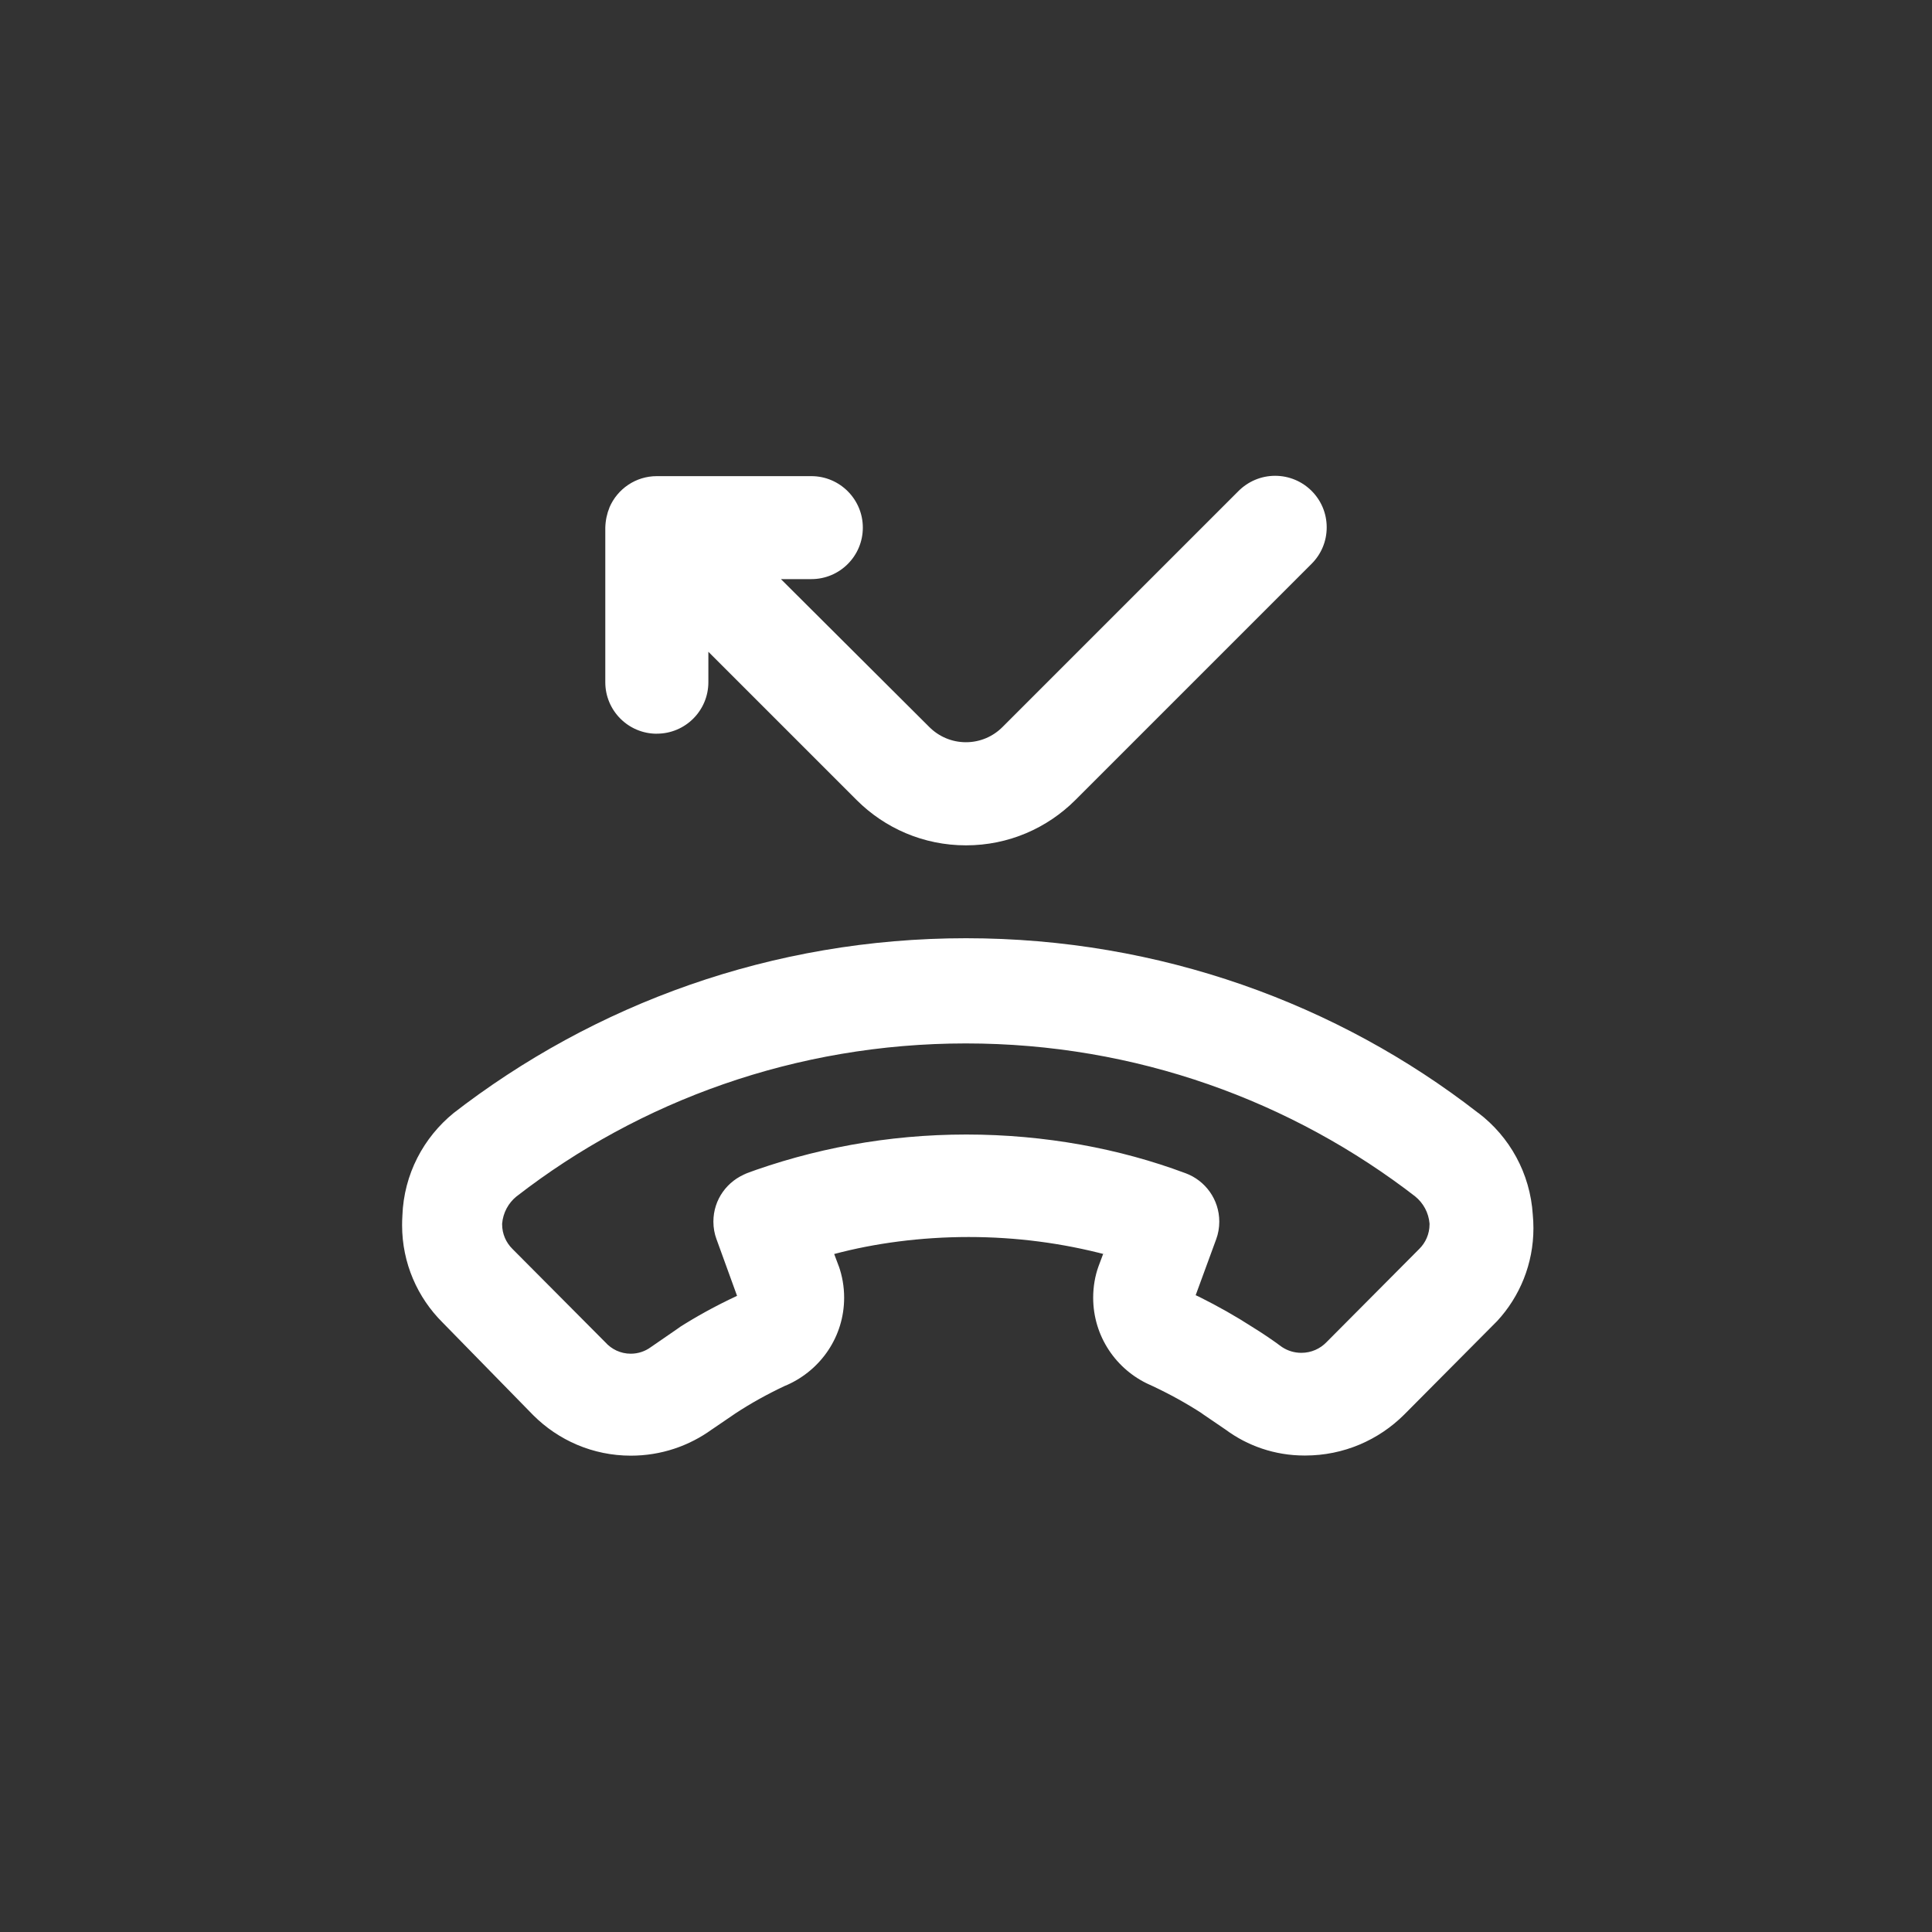 <!-- Generated by IcoMoon.io -->
<svg version="1.1" xmlns="http://www.w3.org/2000/svg" width="40" height="40" viewBox="0 0 40 40">
<rect x="0" y="0" width="40" height="40" fill="#333333" stroke="none"/>
<title>ul-missed-call</title>
<path fill="#fff" d="M13.6 15.19c0.589 0 1.066-0.478 1.066-1.066v0-0.63l3.072 3.072c0.579 0.578 1.378 0.936 2.262 0.936s1.682-0.358 2.262-0.936l4.896-4.896c0.192-0.193 0.31-0.458 0.31-0.752s-0.118-0.559-0.31-0.752v0c-0.194-0.195-0.462-0.315-0.758-0.315s-0.564 0.121-0.758 0.315l-4.886 4.886c-0.194 0.195-0.462 0.315-0.758 0.315s-0.564-0.121-0.758-0.315v0l-3.072-3.062h0.63c0.589 0 1.066-0.478 1.066-1.066s-0.478-1.066-1.066-1.066v0h-3.2c-0.438 0-0.815 0.266-0.978 0.644l-0.002 0.007c-0.051 0.123-0.082 0.266-0.086 0.415v3.201c0 0.589 0.478 1.066 1.066 1.066v0zM30.602 23.040c-2.899-2.255-6.592-3.615-10.602-3.615s-7.703 1.36-10.642 3.645l0.039-0.030c-0.629 0.51-1.035 1.271-1.066 2.128v0.005c-0.004 0.058-0.006 0.126-0.006 0.194 0 0.787 0.321 1.5 0.838 2.014v0l1.878 1.92c0.518 0.517 1.232 0.837 2.021 0.837 0.627 0 1.206-0.202 1.678-0.544l-0.008 0.006 0.502-0.342c0.301-0.198 0.65-0.393 1.014-0.564l0.053-0.022c0.698-0.314 1.176-1.004 1.176-1.805 0-0.232-0.040-0.455-0.114-0.662l0.004 0.014-0.096-0.256c0.835-0.223 1.794-0.352 2.784-0.352s1.949 0.128 2.862 0.37l-0.078-0.018-0.096 0.256c-0.070 0.193-0.11 0.416-0.11 0.648 0 0.802 0.478 1.491 1.164 1.8l0.013 0.005c0.417 0.194 0.766 0.389 1.1 0.607l-0.034-0.020 0.502 0.342c0.45 0.333 1.016 0.534 1.628 0.534 0.005 0 0.010 0 0.015 0h-0.001c0.001 0 0.002 0 0.003 0 0.798 0 1.52-0.322 2.045-0.843v0l1.93-1.942c0.465-0.504 0.75-1.179 0.75-1.922 0-0.098-0.005-0.194-0.014-0.288l0.001 0.012c-0.054-0.863-0.482-1.618-1.124-2.107l-0.007-0.005zM29.386 25.856l-1.92 1.93c-0.132 0.138-0.318 0.223-0.523 0.223-0.146 0-0.283-0.043-0.397-0.118l0.002 0.002c-0.202-0.15-0.406-0.288-0.63-0.426-0.318-0.206-0.698-0.422-1.091-0.618l-0.072-0.033 0.426-1.162c0.040-0.108 0.063-0.233 0.063-0.362 0-0.459-0.29-0.85-0.696-1.001l-0.007-0.002c-1.348-0.506-2.906-0.8-4.534-0.8s-3.185 0.293-4.625 0.83l0.091-0.030c-0.414 0.153-0.703 0.544-0.703 1.003 0 0.13 0.023 0.254 0.066 0.37l-0.002-0.007 0.426 1.174c-0.462 0.216-0.846 0.43-1.215 0.665l0.042-0.025-0.618 0.426c-0.114 0.082-0.256 0.132-0.41 0.132-0.21 0-0.398-0.092-0.528-0.238l-0.001-0.001-1.92-1.93c-0.132-0.13-0.214-0.31-0.214-0.51 0-0.005 0-0.010 0-0.014v0.001c0.019-0.229 0.131-0.429 0.297-0.564l0.002-0.001c2.545-1.975 5.784-3.167 9.302-3.167s6.757 1.191 9.336 3.193l-0.034-0.026c0.168 0.136 0.279 0.336 0.298 0.562v0.003c0 0.004 0 0.009 0 0.014 0 0.199-0.082 0.38-0.214 0.51v0z"></path>
</svg>
